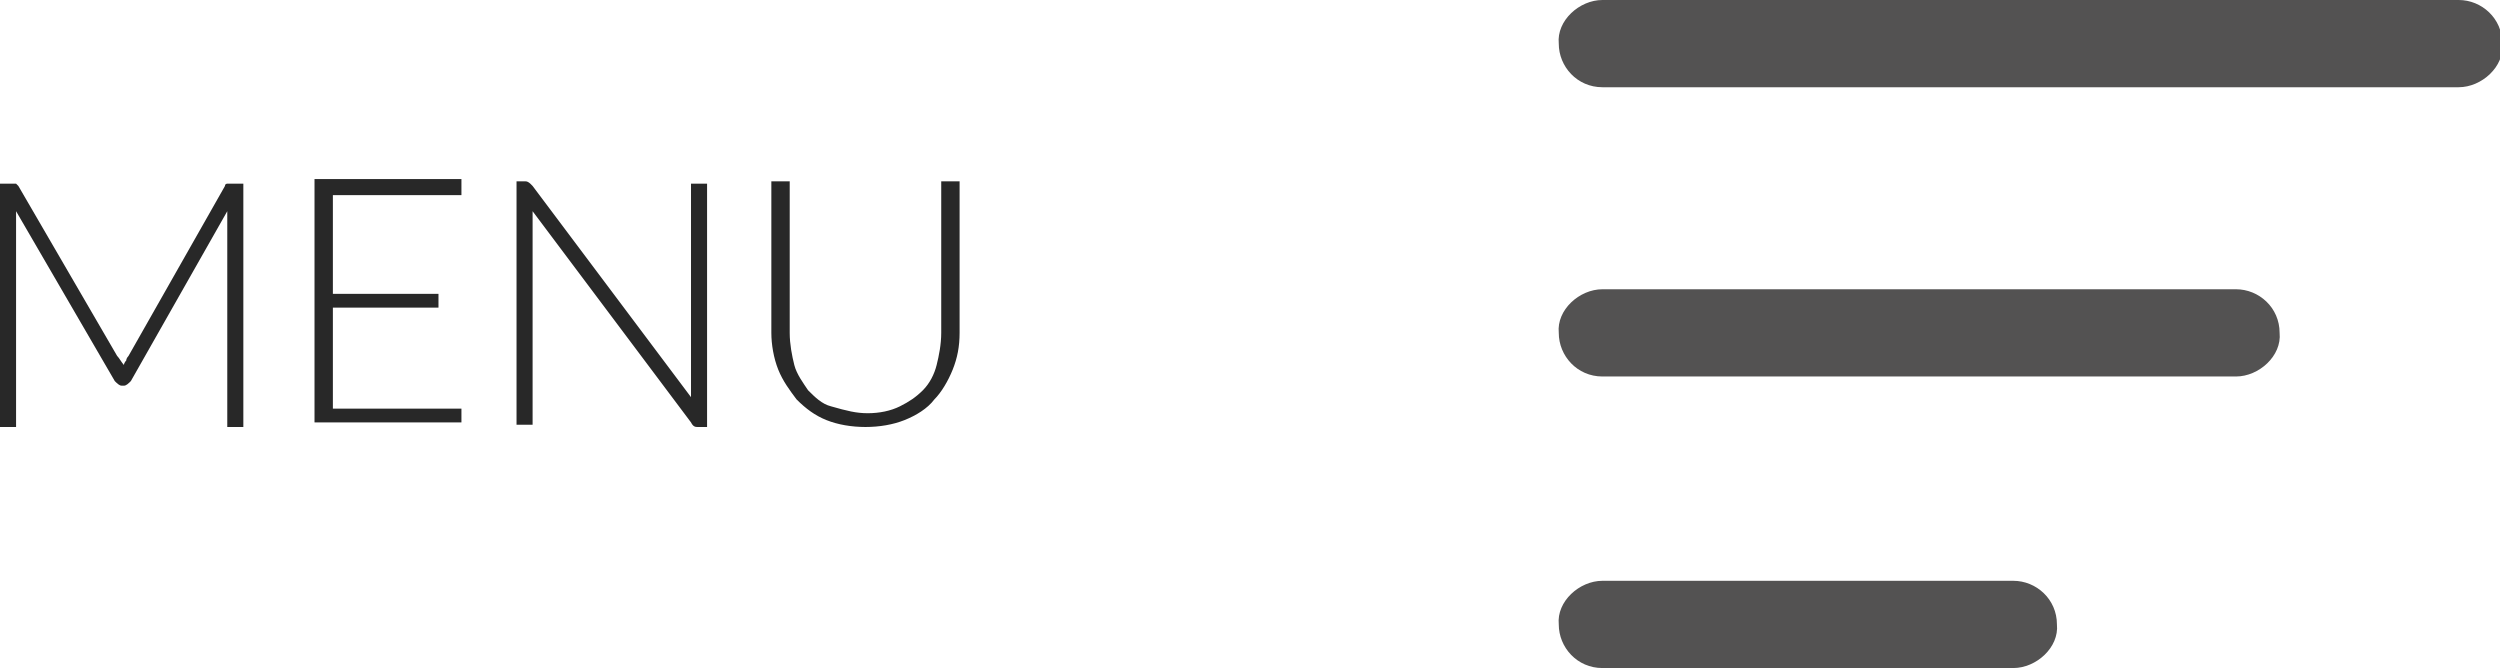 <?xml version="1.0" encoding="utf-8"?>
<!-- Generator: Adobe Illustrator 19.0.0, SVG Export Plug-In . SVG Version: 6.00 Build 0)  -->
<svg version="1.1" id="Camada_1" xmlns="http://www.w3.org/2000/svg" xmlns:xlink="http://www.w3.org/1999/xlink" x="0px" y="0px"
	 viewBox="-425 266.9 108.9 29.1" style="enable-background:new -425 266.9 108.9 29.1;" xml:space="preserve">
<g id="XMLID_3_">
	<g id="linhas">
		<g id="XMLID_1756_">
			<g id="XMLID_1757_">
				<path id="XMLID_1758_" style="fill:#535252;" d="M-355.2,270.7c0.3,0,0.7,0,1,0c0.9,0,1.8,0,2.7,0c1.3,0,2.7,0,4,0
					c1.6,0,3.3,0,4.9,0c1.8,0,3.6,0,5.4,0s3.6,0,5.4,0c1.7,0,3.4,0,5,0c1.4,0,2.8,0,4.3,0c1,0,2,0,3.1,0c0.5,0,1,0,1.4,0
					c0,0,0,0,0.1,0c1,0,2-0.9,1.9-1.9c0-1.1-0.9-1.9-1.9-1.9c-0.3,0-0.7,0-1,0c-0.9,0-1.8,0-2.7,0c-1.3,0-2.7,0-4,0
					c-1.6,0-3.3,0-4.9,0c-1.8,0-3.6,0-5.4,0s-3.6,0-5.4,0c-1.7,0-3.4,0-5,0c-1.4,0-2.8,0-4.3,0c-1,0-2,0-3.1,0c-0.5,0-1,0-1.4,0
					c0,0,0,0-0.1,0c-1,0-2,0.9-1.9,1.9C-357.1,269.8-356.3,270.7-355.2,270.7L-355.2,270.7z"/>
			</g>
		</g>
		<g id="XMLID_1753_">
			<g id="XMLID_1754_">
				<path id="XMLID_1755_" style="fill:#535252;" d="M-355.2,283.3c0.9,0,1.8,0,2.8,0c2.2,0,4.4,0,6.6,0c2.7,0,5.3,0,8,0
					c2.3,0,4.6,0,6.9,0c1.1,0,2.2,0,3.3,0l0,0c1,0,2-0.9,1.9-1.9c0-1.1-0.9-1.9-1.9-1.9c-0.9,0-1.8,0-2.8,0c-2.2,0-4.4,0-6.6,0
					c-2.7,0-5.3,0-8,0c-2.3,0-4.6,0-6.9,0c-1.1,0-2.2,0-3.3,0l0,0c-1,0-2,0.9-1.9,1.9C-357.1,282.4-356.3,283.3-355.2,283.3
					L-355.2,283.3z"/>
			</g>
		</g>
		<g id="XMLID_1750_">
			<g id="XMLID_1751_">
				<path id="XMLID_1752_" style="fill:#535252;" d="M-355.2,296c0.6,0,1.2,0,1.8,0c1.4,0,2.8,0,4.3,0c1.7,0,3.4,0,5.2,0
					c1.5,0,3,0,4.4,0c0.7,0,1.4,0,2.2,0l0,0c1,0,2-0.9,1.9-1.9c0-1.1-0.9-1.9-1.9-1.9c-0.6,0-1.2,0-1.8,0c-1.4,0-2.8,0-4.3,0
					c-1.7,0-3.4,0-5.2,0c-1.5,0-3,0-4.4,0c-0.7,0-1.4,0-2.2,0l0,0c-1,0-2,0.9-1.9,1.9C-357.1,295.1-356.3,296-355.2,296L-355.2,296z
					"/>
			</g>
		</g>
	</g>
	<g id="MENU" style="enable-background:new    ;">
		<path style="fill:#282828;" d="M-419.6,282.8c0-0.1,0.1-0.2,0.1-0.2c0-0.1,0.1-0.2,0.1-0.2l4.2-7.4c0-0.1,0.1-0.1,0.1-0.1
			s0.1,0,0.2,0h0.5v10.6h-0.7v-9c0-0.1,0-0.3,0-0.4l-4.2,7.4c-0.1,0.1-0.2,0.2-0.3,0.2h-0.1c-0.1,0-0.2-0.1-0.3-0.2l-4.3-7.4
			c0,0.1,0,0.3,0,0.4v9h-0.7v-10.6h0.5c0.1,0,0.1,0,0.2,0l0.1,0.1l4.3,7.4C-419.8,282.5-419.7,282.7-419.6,282.8z"/>
		<path style="fill:#282828;" d="M-404.9,274.8v0.6h-5.6v4.3h4.6v0.6h-4.6v4.4h5.6v0.6h-6.4v-10.6h6.4V274.8z"/>
		<path style="fill:#282828;" d="M-401.9,274.9l0.1,0.1l6.9,9.2c0-0.1,0-0.3,0-0.4v-8.9h0.7v10.6h-0.4c-0.1,0-0.2,0-0.3-0.2
			l-6.9-9.2c0,0.2,0,0.3,0,0.4v8.9h-0.7v-10.6h0.4C-402,274.8-401.9,274.9-401.9,274.9z"/>
		<path style="fill:#282828;" d="M-387.2,284.9c0.5,0,1-0.1,1.4-0.3s0.7-0.4,1-0.7c0.3-0.3,0.5-0.7,0.6-1.1s0.2-0.9,0.2-1.4v-6.6
			h0.8v6.6c0,0.6-0.1,1.1-0.3,1.6c-0.2,0.5-0.5,1-0.8,1.3c-0.3,0.4-0.8,0.7-1.3,0.9s-1.1,0.3-1.7,0.3s-1.2-0.1-1.7-0.3
			s-0.9-0.5-1.3-0.9c-0.3-0.4-0.6-0.8-0.8-1.3s-0.3-1.1-0.3-1.6v-6.6h0.8v6.6c0,0.5,0.1,1,0.2,1.4s0.4,0.8,0.6,1.1
			c0.3,0.3,0.6,0.6,1,0.7C-388.1,284.8-387.7,284.9-387.2,284.9z"/>
	</g>
</g>
</svg>

